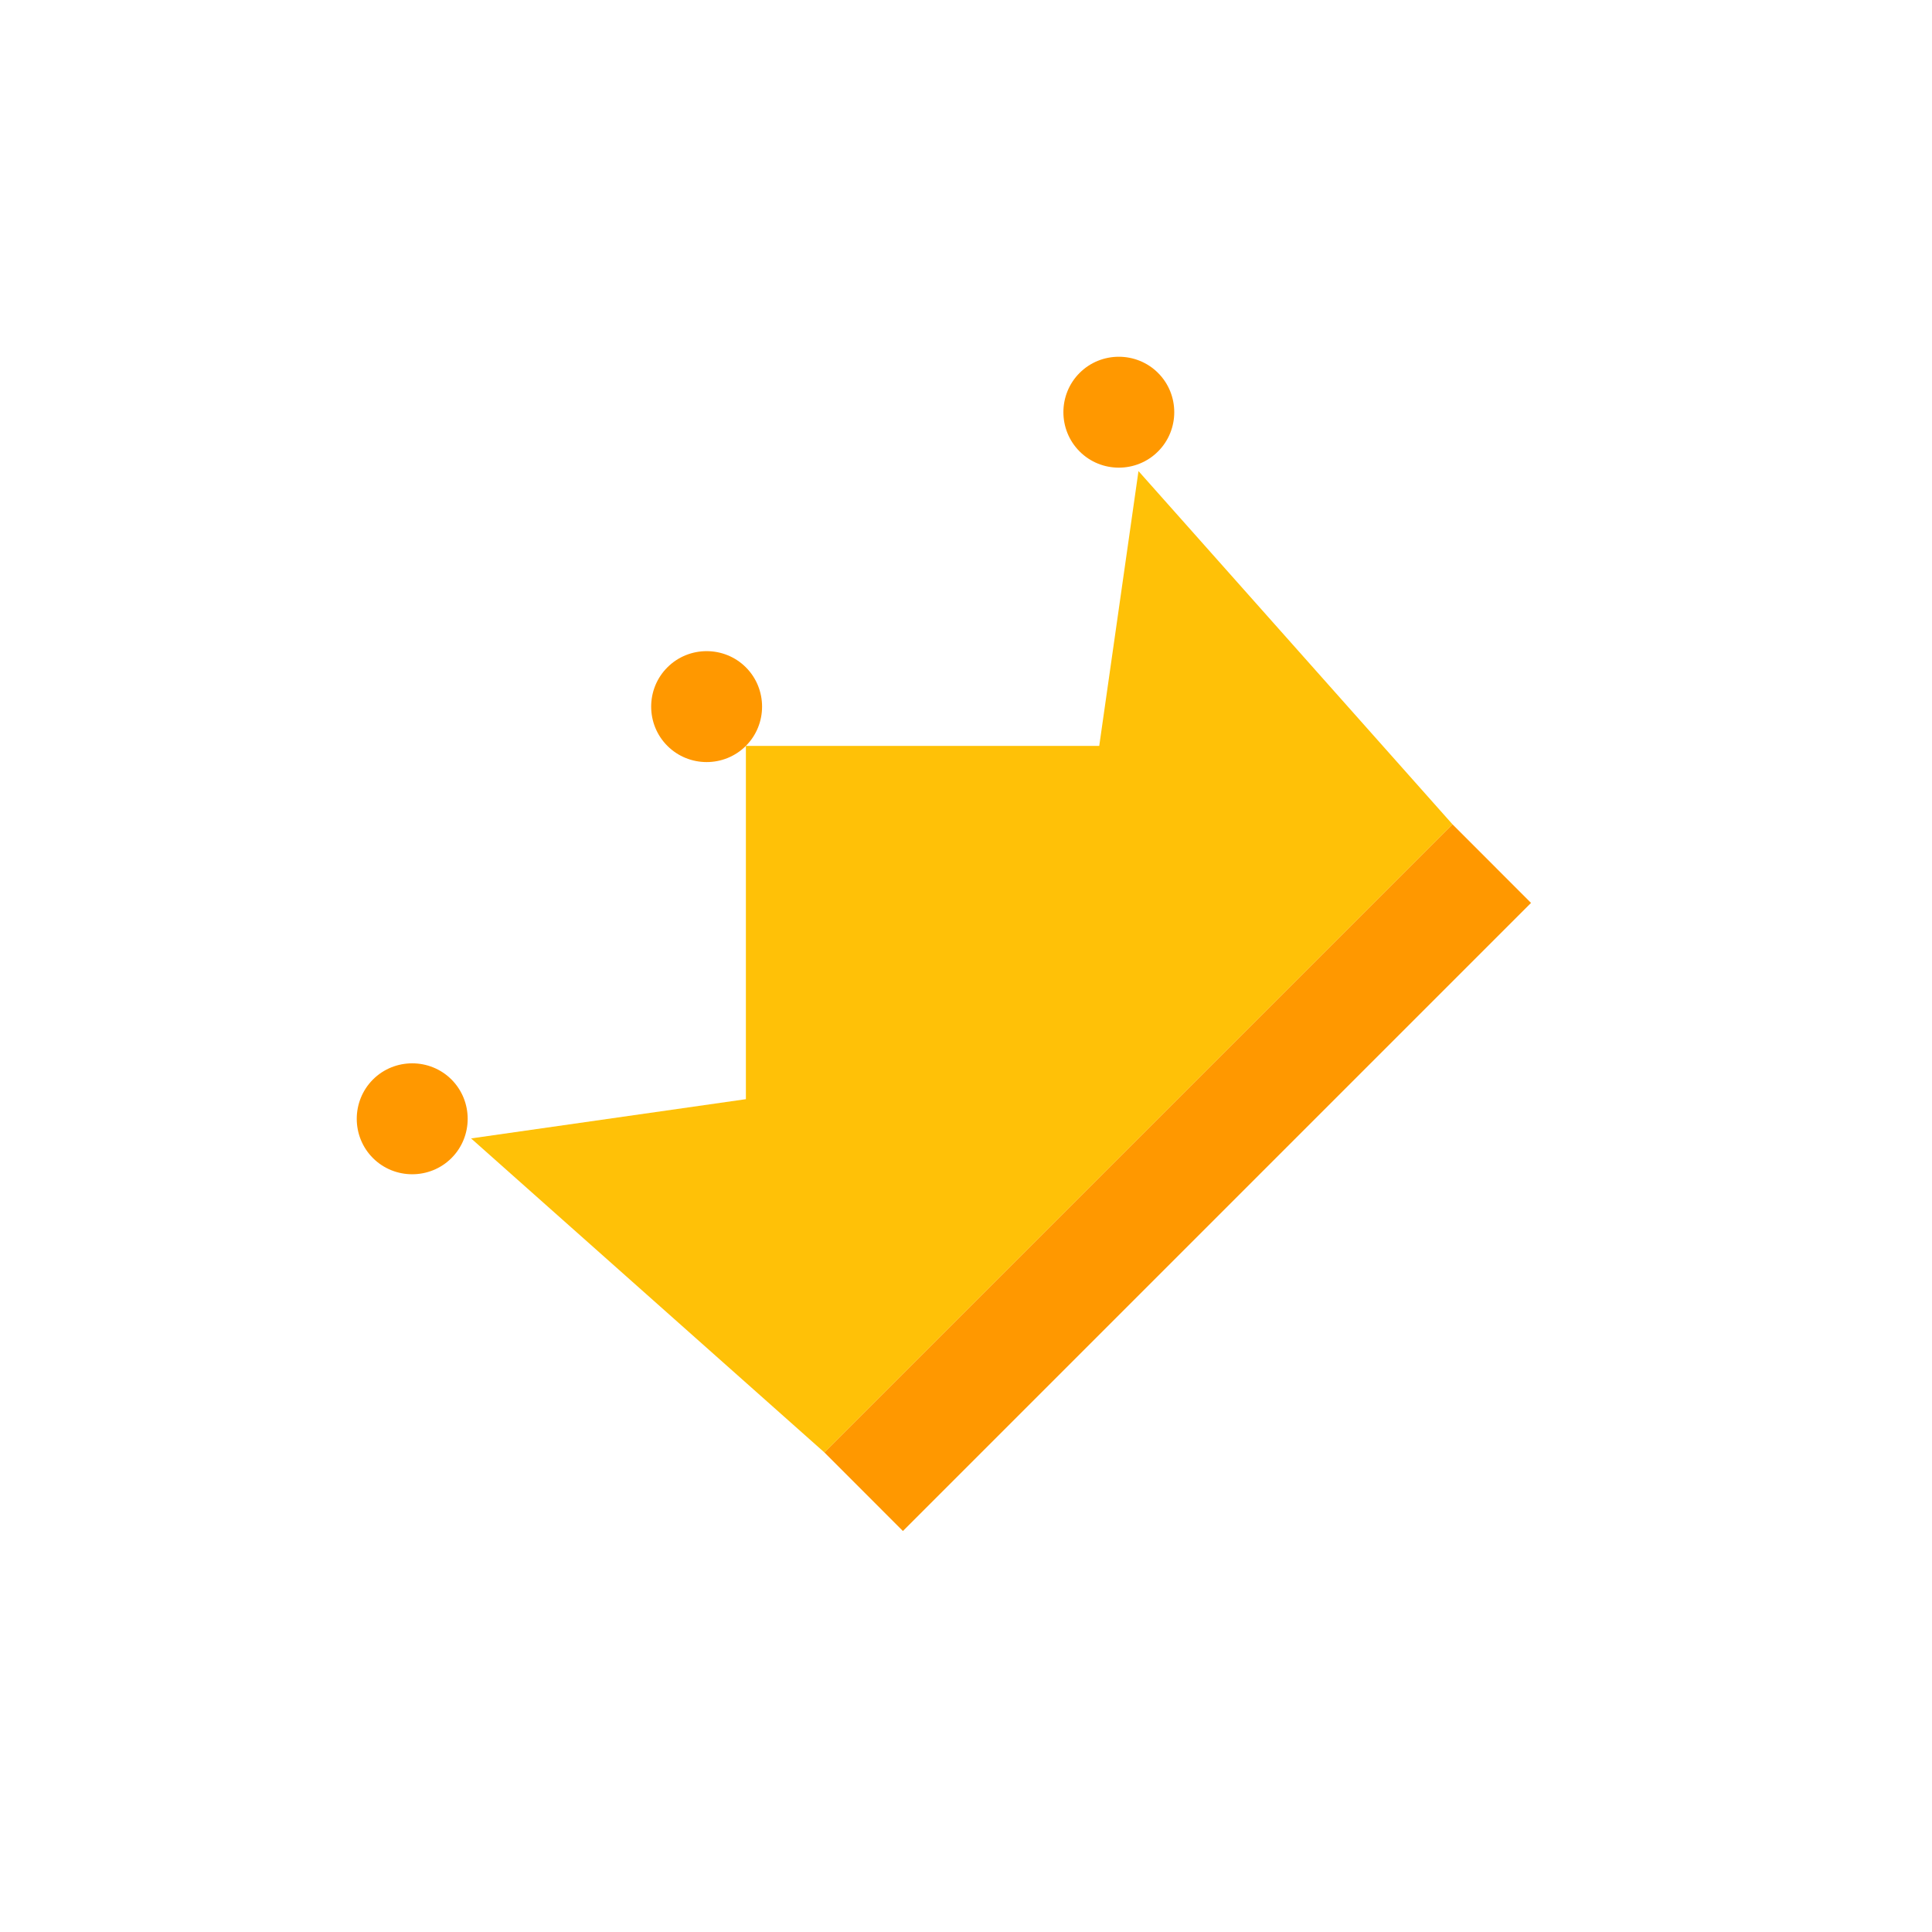 <svg width="29" height="29" viewBox="0 0 29 29" fill="none" xmlns="http://www.w3.org/2000/svg">
<g clip-path="url(#clip0)">
<path d="M21.803 12.374L12.375 21.802L7.071 17.088L11.196 16.499L11.196 11.196L16.5 11.196L17.089 7.071L21.803 12.374Z" fill="#FFC107"/>
<path d="M22.981 13.553L13.553 22.981L12.375 21.802L21.803 12.374L22.981 13.553ZM11.196 11.196C11.52 10.872 11.52 10.341 11.196 10.017C10.872 9.693 10.342 9.693 10.018 10.017C9.693 10.341 9.693 10.872 10.018 11.196C10.342 11.52 10.872 11.52 11.196 11.196ZM17.383 6.776C17.707 6.452 17.707 5.922 17.383 5.598C17.059 5.274 16.529 5.274 16.205 5.598C15.881 5.922 15.881 6.452 16.205 6.776C16.529 7.101 17.059 7.101 17.383 6.776ZM6.777 17.383C7.101 17.059 7.101 16.529 6.777 16.204C6.453 15.88 5.922 15.88 5.598 16.204C5.274 16.529 5.274 17.059 5.598 17.383C5.922 17.707 6.453 17.707 6.777 17.383Z" fill="#FF9800"/>
</g>
<defs>
<clipPath id="clip0">
<rect width="20" height="20" fill="white" transform="translate(0 14.142) rotate(-45)"/>
</clipPath>
</defs>
</svg>
